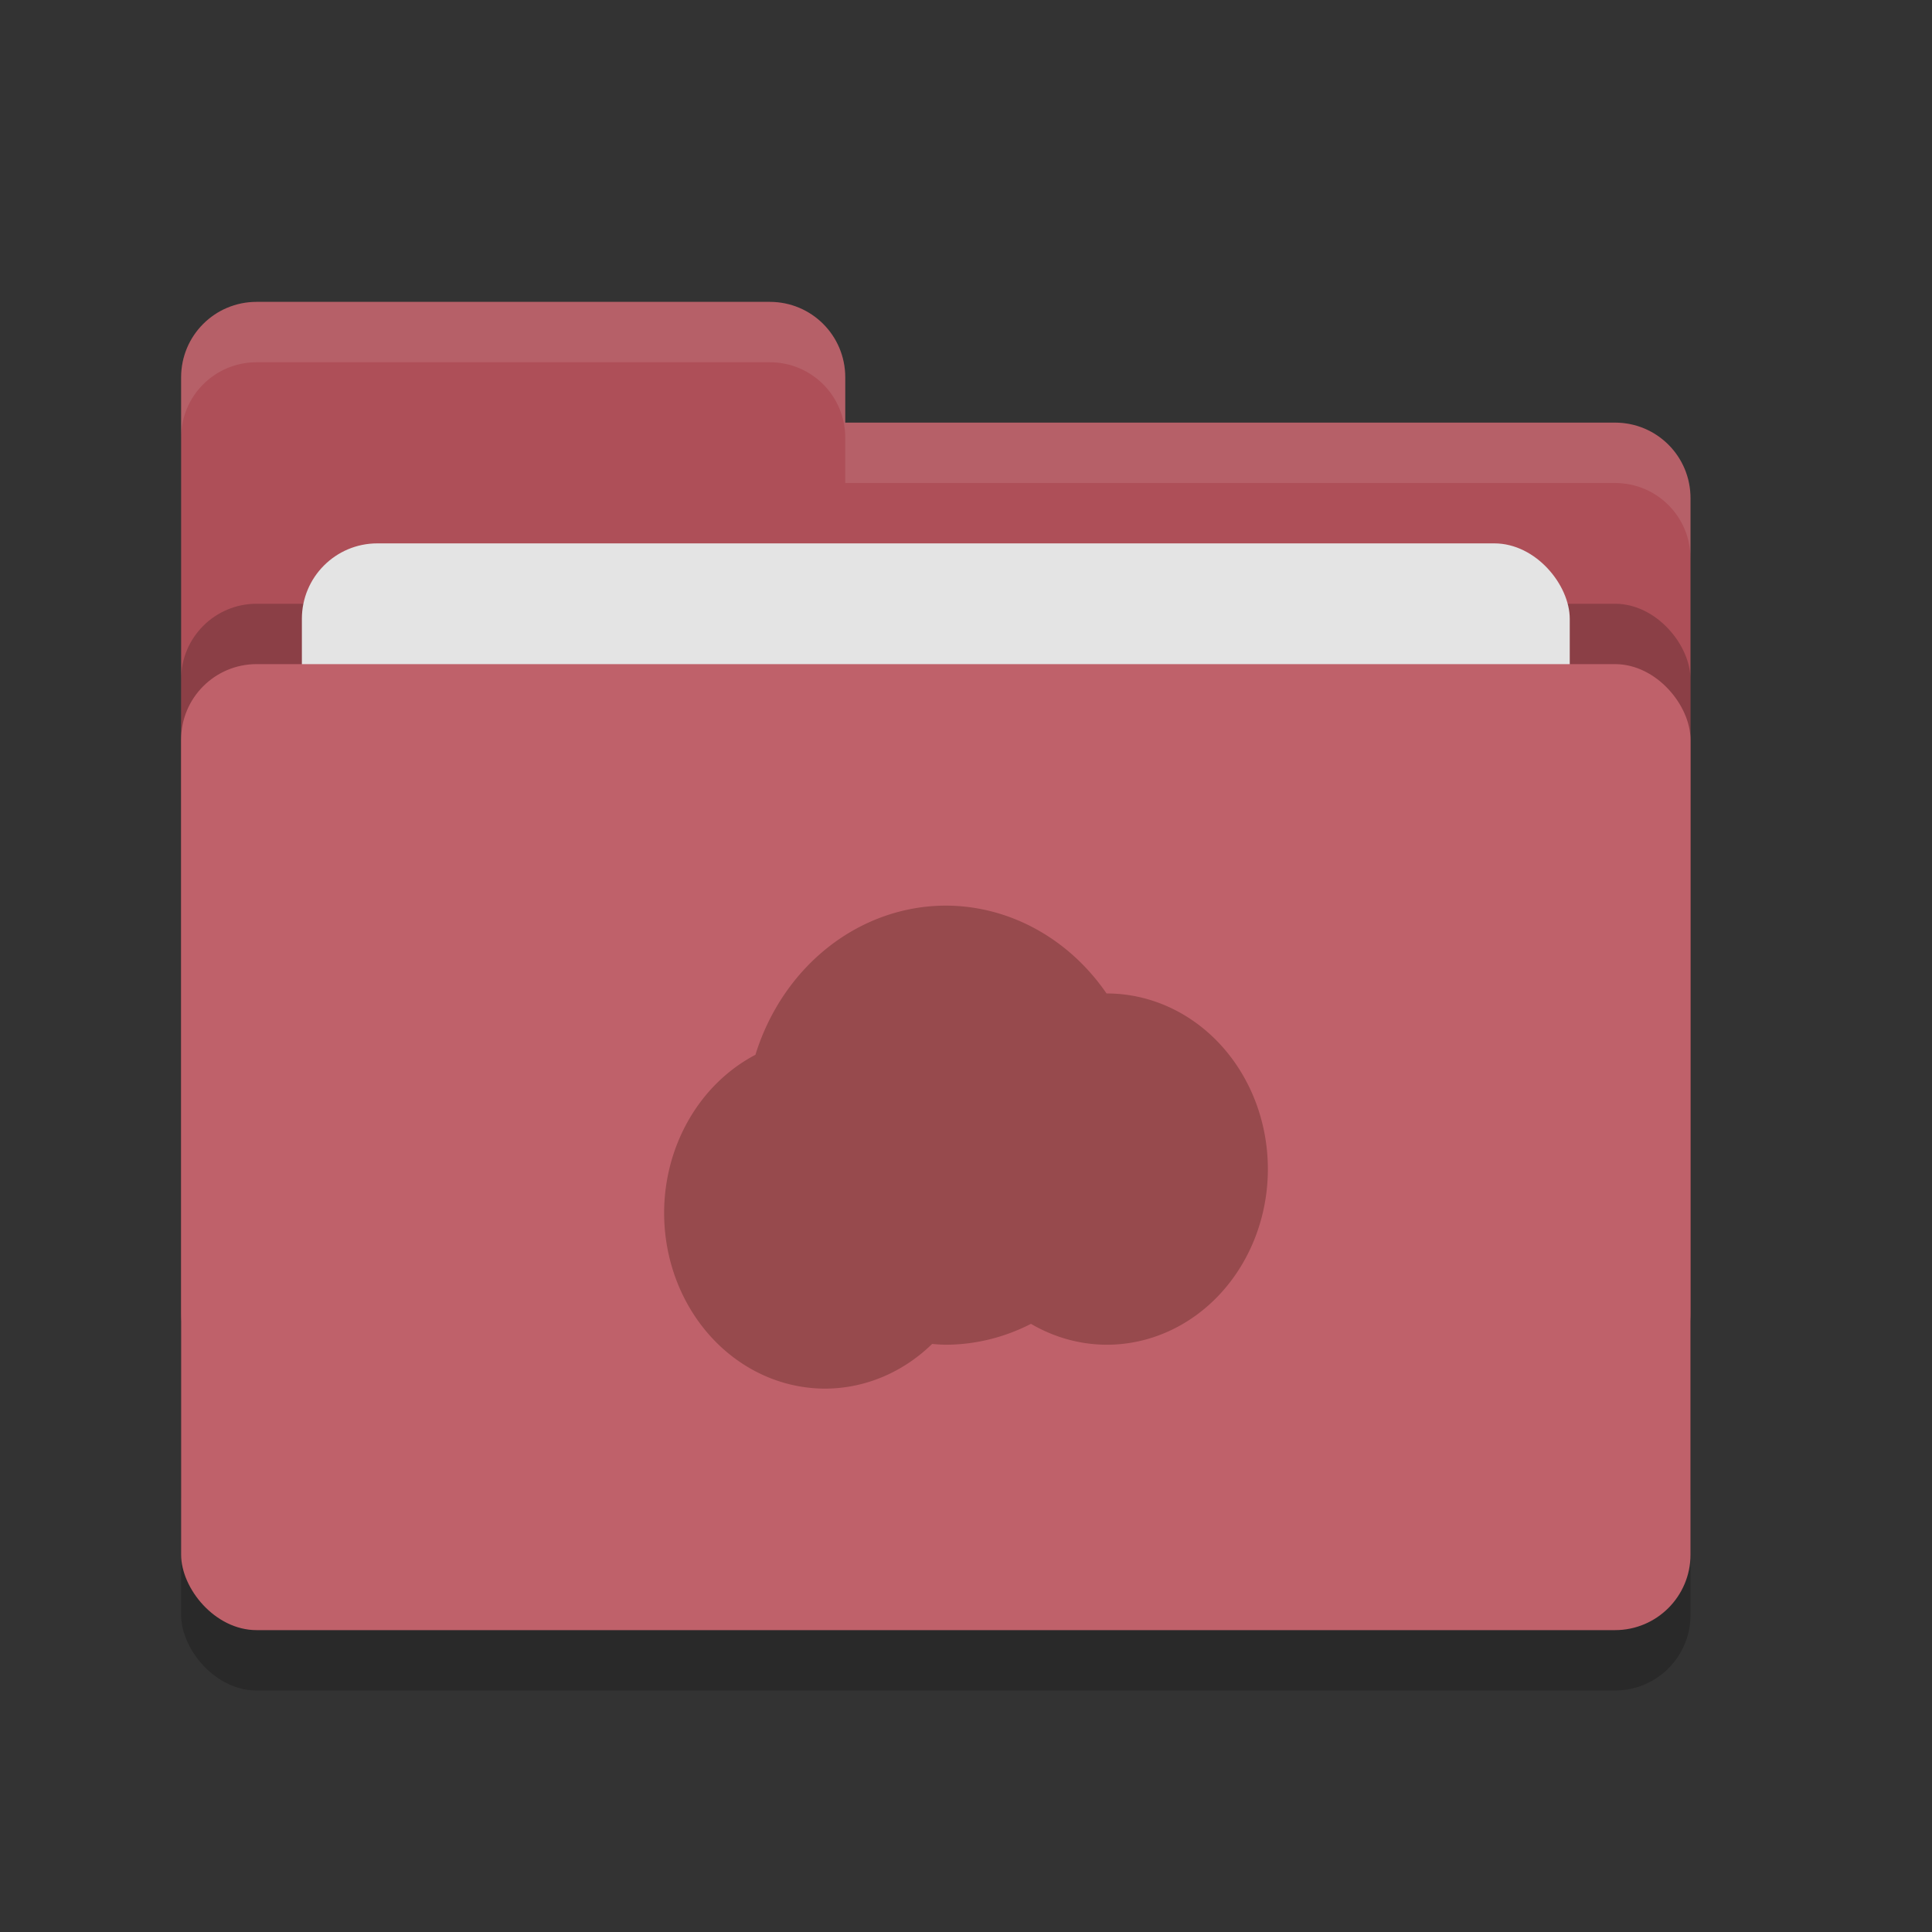 <svg xmlns="http://www.w3.org/2000/svg" width="32" height="32" version="1">
 <rect width="100%" height="100%" fill="#333333" stroke="none"/>
 <rect width="25" height="16" x="3" y="12" rx="1.25" ry="1.25" opacity=".2"/>
 <path d="M3 21.75c0 .692.558 1.25 1.25 1.25h22.5c.692 0 1.25-.558 1.25-1.25V8.25C28 7.558 27.442 7 26.75 7H14v-.75C14 5.558 13.443 5 12.75 5h-8.5C3.558 5 3 5.558 3 6.25" fill="#ae4f58"/>
 <rect width="25" height="16" x="3" y="10" rx="1.25" ry="1.25" opacity=".2"/>
 <rect width="21" height="10" x="5" y="9" rx="1.25" ry="1.25" fill="#e4e4e4"/>
 <rect width="25" height="16" x="3" y="11" rx="1.25" ry="1.25" fill="#bf616a"/>
 <path d="M4.25 5C3.558 5 3 5.558 3 6.25v1C3 6.558 3.558 6 4.25 6h8.5c.693 0 1.25.558 1.25 1.25V8h12.75c.692 0 1.25.557 1.25 1.25v-1C28 7.558 27.442 7 26.75 7H14v-.75C14 5.558 13.443 5 12.75 5h-8.5z" opacity=".1" fill="#fff"/>
 <path d="M15.667 15a3.333 3.636 0 0 0-3.155 2.471A2.667 2.91 0 0 0 11 20.091 2.667 2.91 0 0 0 13.667 23a2.667 2.91 0 0 0 1.772-.74 3.333 3.636 0 0 0 .228.013 3.333 3.636 0 0 0 1.409-.346 2.667 2.91 0 0 0 1.258.346A2.667 2.91 0 0 0 21 19.364a2.667 2.91 0 0 0-2.667-2.909 2.667 2.91 0 0 0-.005 0A3.333 3.636 0 0 0 15.666 15z" fill="#974a4d"/>
</svg>
